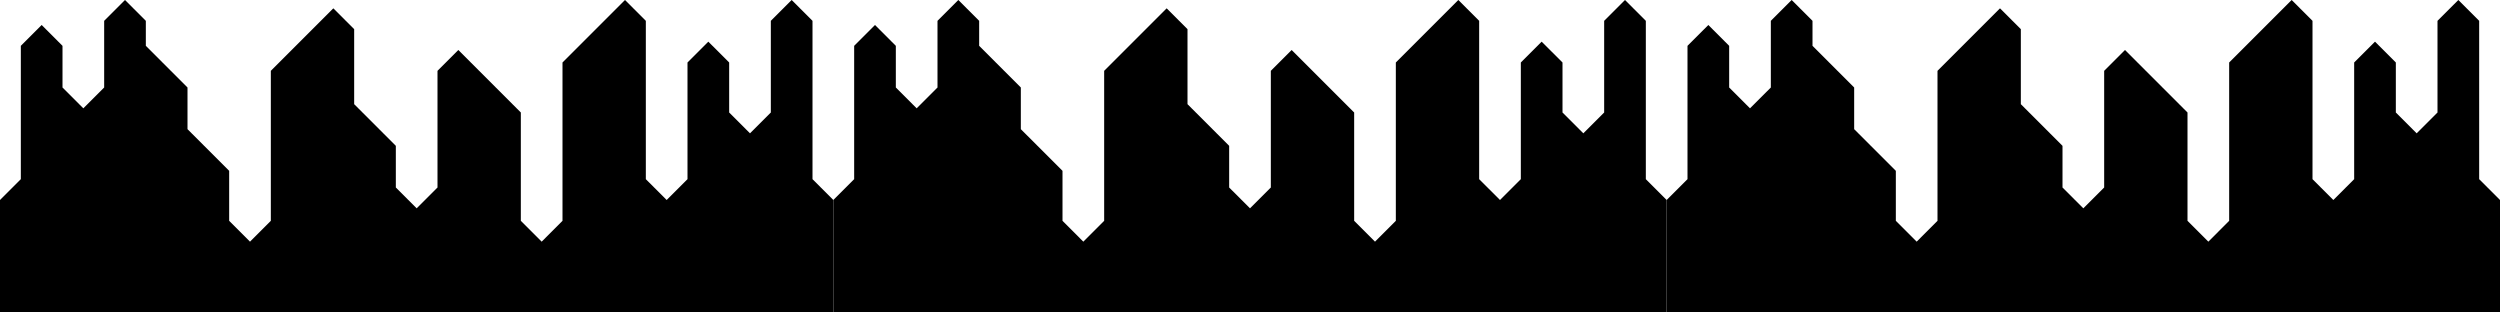 <svg xmlns="http://www.w3.org/2000/svg" viewBox="0 0 1024 128"><path id="a12" d="M0 128V81.92l8.533-8.533V18.773l8.534-8.533 8.533 8.533V35.84l8.533 8.533 8.534-8.533V8.533L51.2 0l8.533 8.533v10.24L76.8 35.84v17.067l17.067 17.066v20.48l8.533 8.534 8.533-8.534v-61.44l25.6-25.6 8.534 8.534v30.72l17.066 17.066V76.8l8.534 8.533L179.2 76.8V29.013l8.533-8.533 25.6 25.6v44.373l8.534 8.534 8.533-8.534V25.6L256 0l8.533 8.533v64.854l8.534 8.533 8.533-8.533V25.6l8.533-8.533 8.534 8.533v20.48l8.533 8.533 8.533-8.533V8.533L324.267 0l8.533 8.533v64.854l8.533 8.533V128Z"/><use href="#a12" transform="translate(341.333)"/><use href="#a12" transform="translate(682.667)"/></svg>
